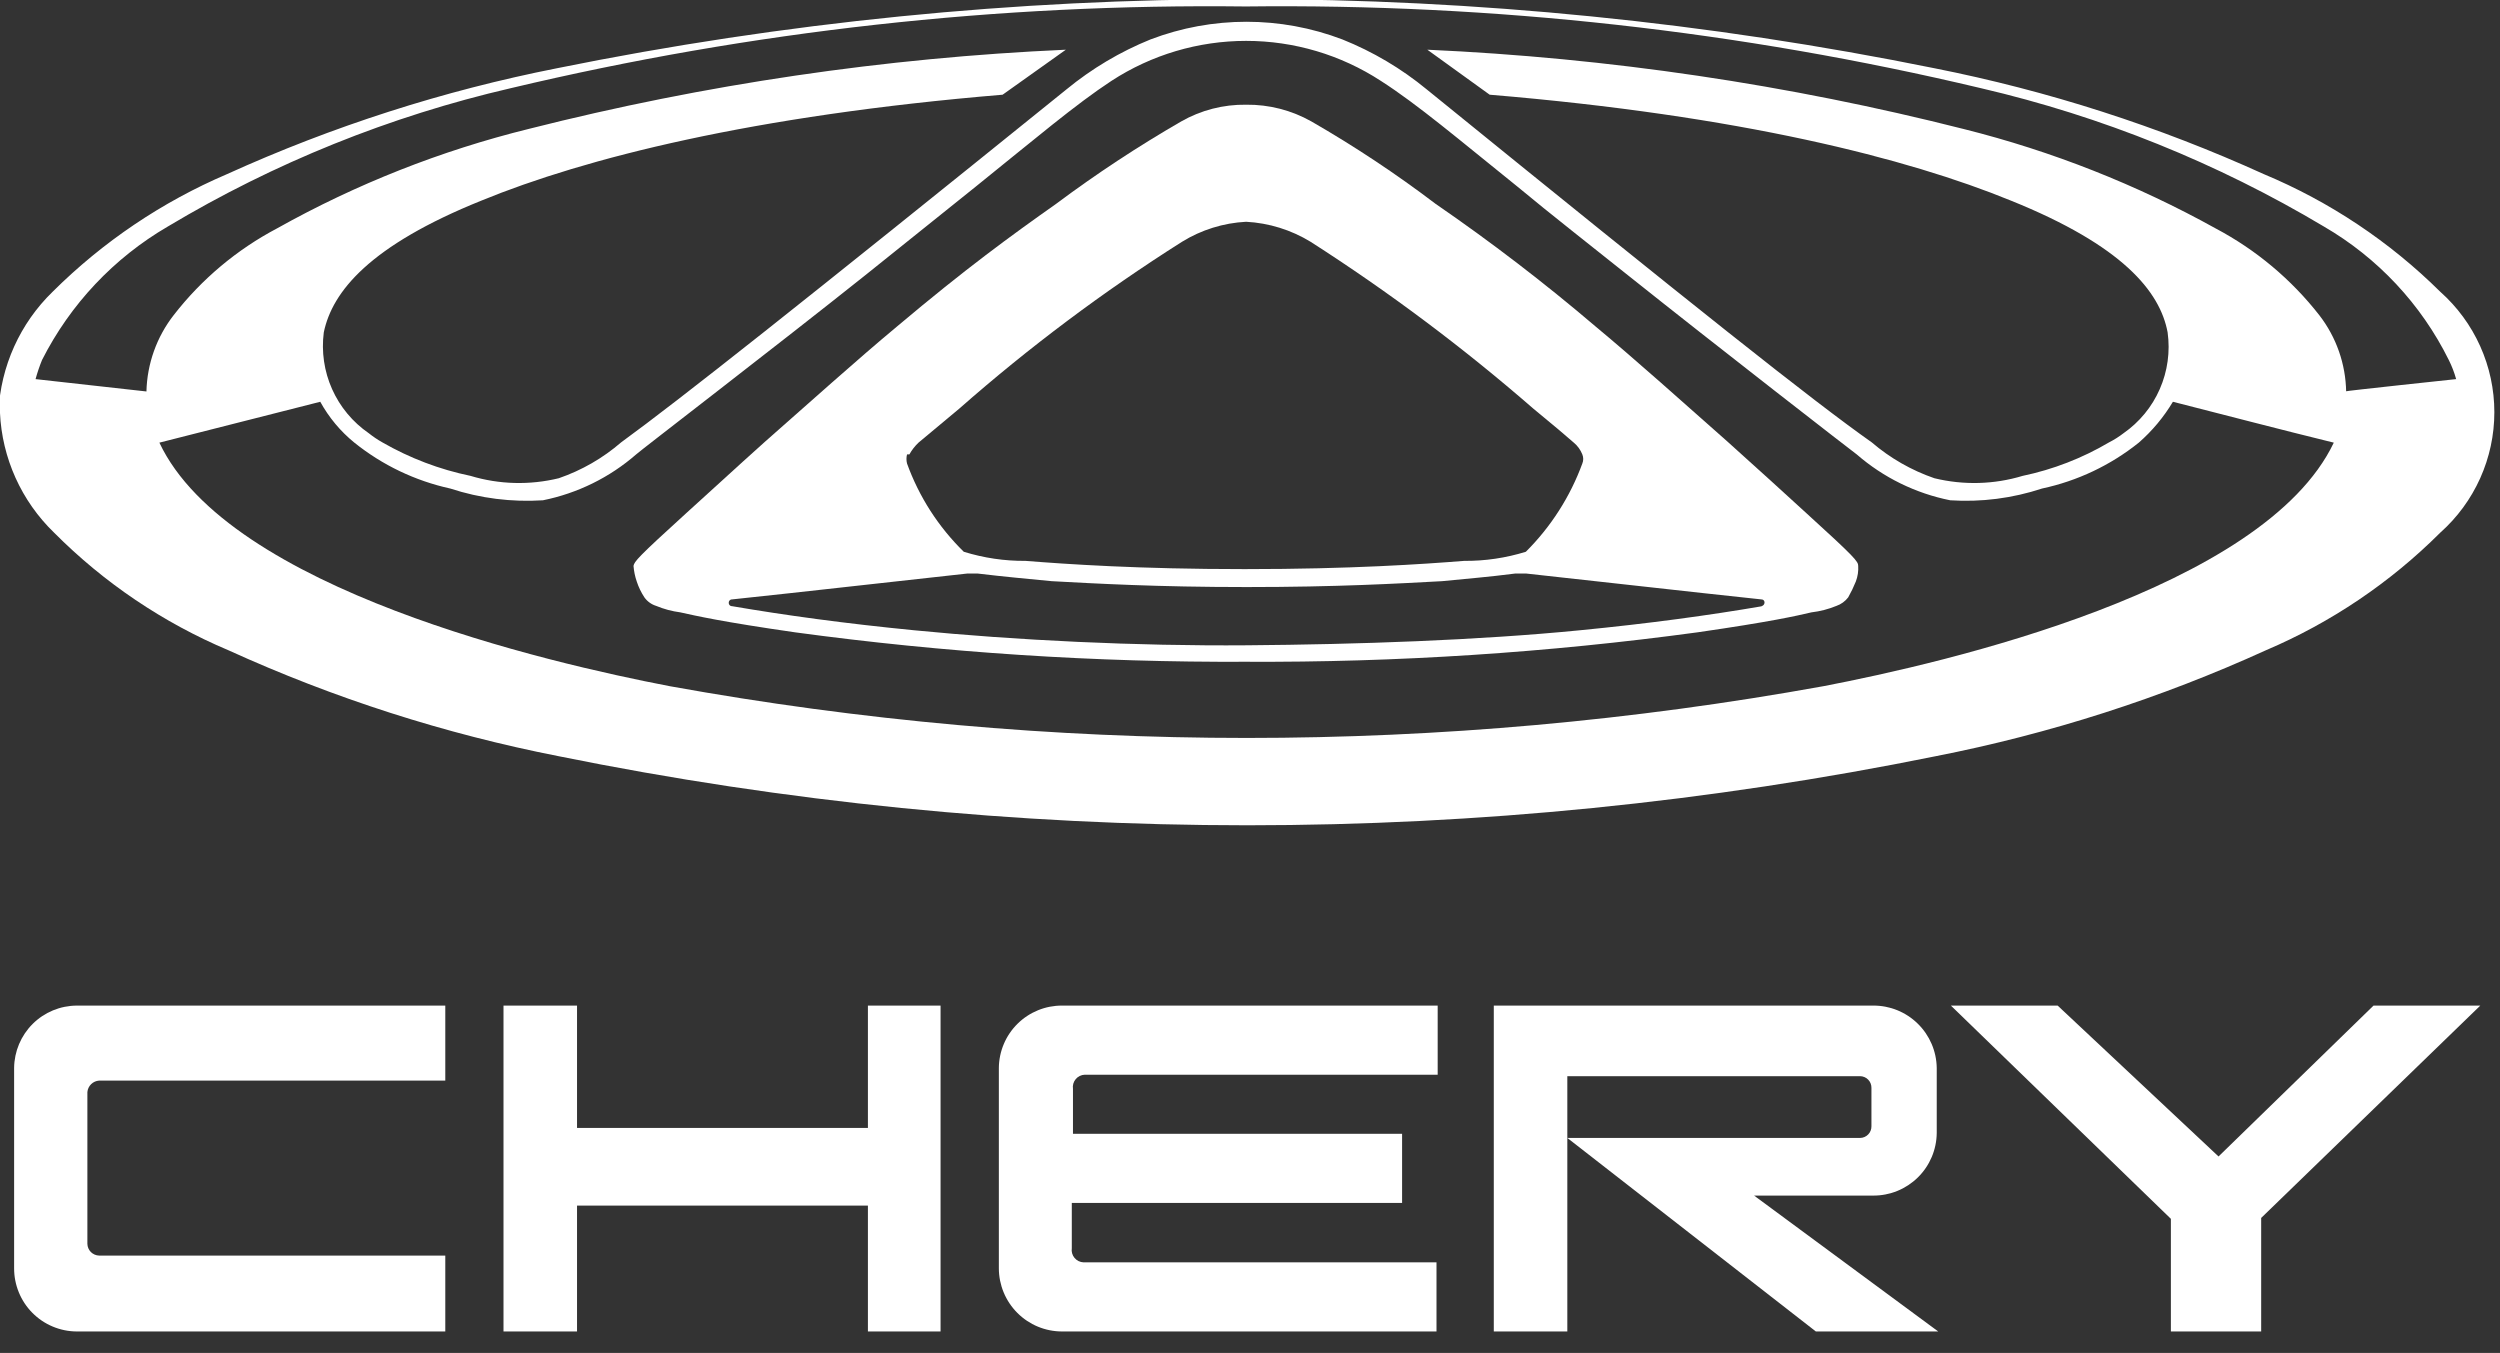<svg width="85" height="46" viewBox="0 0 85 46" fill="none" xmlns="http://www.w3.org/2000/svg">
<rect x="0" y="0" width="85" height="46" fill="#333333" stroke="none"/>
<g clip-path="url(#clip0_1_172)">
<path d="M63.239 38.69C63.291 38.69 63.343 38.68 63.391 38.659C63.439 38.639 63.482 38.609 63.518 38.572C63.555 38.535 63.583 38.491 63.602 38.442C63.621 38.394 63.63 38.342 63.629 38.29V36.99C63.63 36.938 63.621 36.886 63.602 36.838C63.583 36.789 63.555 36.745 63.518 36.708C63.482 36.67 63.439 36.641 63.391 36.621C63.343 36.6 63.291 36.59 63.239 36.59H53.289V45.32H50.789V34.19H63.689C64.256 34.187 64.801 34.408 65.205 34.806C65.61 35.203 65.841 35.743 65.849 36.31V38.52C65.844 39.088 65.614 39.632 65.209 40.031C64.804 40.43 64.258 40.653 63.689 40.65H59.639L65.899 45.27H61.739L53.289 38.69H63.239Z" fill="white"/>
<path d="M36.881 36.54H48.881V34.19H36.111C35.545 34.187 35.001 34.409 34.598 34.806C34.195 35.203 33.966 35.744 33.961 36.31V43.12C33.961 43.69 34.188 44.237 34.591 44.64C34.994 45.044 35.541 45.27 36.111 45.27H48.841V42.92H36.841C36.782 42.918 36.724 42.903 36.671 42.877C36.618 42.851 36.572 42.814 36.534 42.769C36.496 42.724 36.468 42.671 36.452 42.614C36.436 42.558 36.432 42.498 36.441 42.44V40.9H47.671V38.55H36.481V37.02C36.472 36.962 36.476 36.902 36.492 36.846C36.508 36.789 36.536 36.736 36.574 36.691C36.612 36.645 36.658 36.609 36.711 36.583C36.764 36.557 36.822 36.542 36.881 36.54Z" fill="white"/>
<path d="M19.619 34.19V38.35H29.509V34.19H31.979V45.27H29.509V40.99H19.619V45.27H17.119V34.19H19.619Z" fill="white"/>
<path d="M0.48 43.12C0.479 43.401 0.533 43.679 0.64 43.94C0.746 44.2 0.902 44.436 1.1 44.636C1.298 44.836 1.533 44.995 1.792 45.103C2.051 45.212 2.329 45.269 2.611 45.27H15.14V42.69H3.371C3.265 42.687 3.165 42.644 3.09 42.57C3.016 42.495 2.973 42.395 2.971 42.29V37.13C2.98 37.028 3.025 36.933 3.099 36.861C3.172 36.79 3.268 36.747 3.371 36.74H15.14V34.19H2.611C2.048 34.193 1.509 34.416 1.111 34.813C0.712 35.21 0.486 35.748 0.48 36.31V43.12Z" fill="white"/>
<path d="M75.43 39.32L80.7 34.19H84.33L76.88 41.41V45.27H73.81V41.44L66.33 34.19H69.96L75.43 39.32Z" fill="white"/>
<path d="M59.919 20.61C58.109 20.92 56.069 21.2 53.709 21.43C50.259 21.77 46.149 21.91 42.399 21.94C38.649 21.97 34.549 21.77 31.089 21.43C28.739 21.2 26.699 20.92 24.889 20.61C24.739 20.61 24.739 20.38 24.889 20.38C27.549 20.1 30.219 19.79 32.889 19.5H33.239C34.239 19.62 34.849 19.67 35.759 19.76C37.239 19.84 39.329 19.96 42.389 19.96C45.459 19.96 47.549 19.84 49.029 19.76C49.929 19.67 50.589 19.62 51.519 19.5H51.889C54.559 19.79 57.249 20.1 59.889 20.38C60.029 20.38 60.029 20.58 59.889 20.61H59.919ZM30.919 15.45C31.001 15.302 31.106 15.167 31.229 15.05L32.619 13.89C34.99 11.804 37.521 9.909 40.189 8.22C40.847 7.814 41.597 7.58 42.369 7.54C43.144 7.582 43.897 7.816 44.559 8.22C47.217 9.923 49.747 11.818 52.129 13.89C52.859 14.49 53.259 14.83 53.509 15.05C53.638 15.157 53.737 15.294 53.799 15.45C53.84 15.549 53.84 15.661 53.799 15.76C53.386 16.888 52.73 17.912 51.879 18.76C51.199 18.971 50.491 19.076 49.779 19.07C48.389 19.18 45.949 19.35 42.319 19.35C38.689 19.35 36.259 19.18 34.869 19.07C34.157 19.076 33.449 18.971 32.769 18.76C31.908 17.918 31.248 16.892 30.839 15.76C30.813 15.658 30.813 15.552 30.839 15.45H30.919ZM61.419 17.45C60.739 16.83 59.779 15.95 58.729 15.01C57.259 13.71 55.609 12.23 54.249 11.1C52.509 9.617 50.693 8.225 48.809 6.93C47.463 5.908 46.053 4.973 44.589 4.13C43.912 3.747 43.146 3.551 42.369 3.56C41.595 3.549 40.831 3.746 40.159 4.13C38.689 4.979 37.27 5.914 35.909 6.93C34.379 8.01 32.849 9.12 30.499 11.1C29.139 12.23 27.499 13.71 26.019 15.01C24.969 15.95 24.019 16.83 23.329 17.45C21.679 18.95 21.569 19.09 21.539 19.24C21.554 19.421 21.59 19.599 21.649 19.77C21.711 19.961 21.799 20.142 21.909 20.31C22.007 20.448 22.148 20.55 22.309 20.6C22.572 20.709 22.847 20.783 23.129 20.82C23.669 20.94 24.539 21.14 27.039 21.5C32.12 22.19 37.242 22.524 42.369 22.5C47.499 22.525 52.625 22.191 57.709 21.5C60.199 21.14 61.079 20.94 61.589 20.82C61.881 20.786 62.167 20.712 62.439 20.6C62.598 20.545 62.737 20.444 62.839 20.31C62.937 20.136 63.024 19.956 63.099 19.77C63.163 19.601 63.19 19.42 63.179 19.24C63.179 19.09 63.069 18.95 61.419 17.45Z" fill="white"/>
<path d="M79.769 13.32C79.754 12.378 79.435 11.466 78.859 10.72C77.906 9.5 76.707 8.495 75.339 7.77C72.645 6.275 69.768 5.139 66.779 4.39C60.803 2.873 54.688 1.968 48.529 1.69L50.649 3.22C59.159 3.93 64.849 5.38 68.369 6.82C72.169 8.35 73.439 9.91 73.699 11.3C73.79 11.954 73.698 12.621 73.433 13.227C73.169 13.832 72.742 14.352 72.199 14.73C72.046 14.848 71.882 14.952 71.709 15.04C70.798 15.578 69.805 15.963 68.769 16.18C67.794 16.474 66.758 16.501 65.769 16.26C64.989 15.991 64.266 15.577 63.639 15.04C61.639 13.63 57.639 10.45 48.509 3.04C47.646 2.329 46.678 1.756 45.639 1.34C43.539 0.54 41.219 0.54 39.119 1.34C38.085 1.758 37.121 2.332 36.259 3.04C27.129 10.41 23.109 13.59 21.119 15.04C20.497 15.578 19.777 15.992 18.999 16.26C18.01 16.501 16.974 16.474 15.999 16.18C14.945 15.962 13.932 15.577 12.999 15.04C12.838 14.949 12.684 14.846 12.539 14.73C11.993 14.354 11.561 13.835 11.291 13.23C11.021 12.625 10.924 11.957 11.009 11.3C11.299 9.91 12.569 8.35 16.369 6.82C19.879 5.38 25.579 3.93 34.089 3.22L36.239 1.69C30.08 1.965 23.966 2.866 17.989 4.38C14.997 5.118 12.118 6.255 9.429 7.76C8.059 8.481 6.859 9.487 5.909 10.71C5.328 11.454 5.002 12.366 4.979 13.31L1.209 12.89C1.269 12.669 1.343 12.452 1.429 12.24C2.388 10.345 3.874 8.768 5.709 7.7C9.324 5.537 13.255 3.951 17.359 3C25.547 1.052 33.943 0.118 42.359 0.22C50.775 0.119 59.171 1.052 67.359 3C71.462 3.956 75.392 5.542 79.009 7.7C80.841 8.763 82.319 10.342 83.259 12.24C83.363 12.448 83.447 12.666 83.509 12.89C83.509 12.89 79.739 13.29 79.719 13.31L79.769 13.32ZM-0.001 14.03C0.068 15.575 0.727 17.035 1.839 18.11C3.537 19.817 5.551 21.175 7.769 22.11C11.356 23.743 15.122 24.951 18.989 25.71C34.442 28.843 50.367 28.843 65.819 25.71C69.687 24.951 73.452 23.743 77.039 22.11C79.254 21.168 81.267 19.81 82.969 18.11C83.547 17.596 84.01 16.965 84.327 16.259C84.644 15.553 84.808 14.789 84.808 14.015C84.808 13.241 84.644 12.476 84.327 11.771C84.01 11.065 83.547 10.434 82.969 9.92C81.245 8.213 79.208 6.854 76.969 5.92C73.387 4.293 69.629 3.085 65.769 2.32C50.316 -0.813 34.392 -0.813 18.939 2.32C15.073 3.084 11.308 4.292 7.719 5.92C5.507 6.866 3.495 8.223 1.789 9.92C0.68 10.997 0.022 12.456 -0.051 14L-0.001 14.03ZM61.999 23.33C49.028 25.677 35.741 25.677 22.769 23.33C18.659 22.54 7.769 20.04 5.419 15.05L10.889 13.66C11.182 14.194 11.576 14.666 12.049 15.05C13.001 15.815 14.117 16.348 15.309 16.61C16.324 16.943 17.393 17.078 18.459 17.01C19.633 16.773 20.726 16.236 21.629 15.45C21.779 15.31 26.369 11.79 29.429 9.35L33.169 6.35C35.169 4.74 36.569 3.55 37.789 2.75C39.152 1.862 40.743 1.39 42.369 1.39C43.995 1.39 45.587 1.862 46.949 2.75C48.199 3.55 49.609 4.75 51.599 6.35C52.729 7.29 54.089 8.35 55.339 9.35C58.399 11.79 62.989 15.35 63.129 15.45C64.036 16.237 65.132 16.775 66.309 17.01C67.365 17.078 68.425 16.942 69.429 16.61C70.632 16.353 71.759 15.819 72.719 15.05C73.176 14.65 73.568 14.181 73.879 13.66C75.689 14.12 77.509 14.6 79.349 15.05C76.969 20.05 66.109 22.54 61.999 23.33Z" fill="white"/>
</g>
<defs>
<clipPath id="clip0_1_172">
<rect width="84.81" height="45.27" fill="white"/>
</clipPath>
</defs>
</svg>
